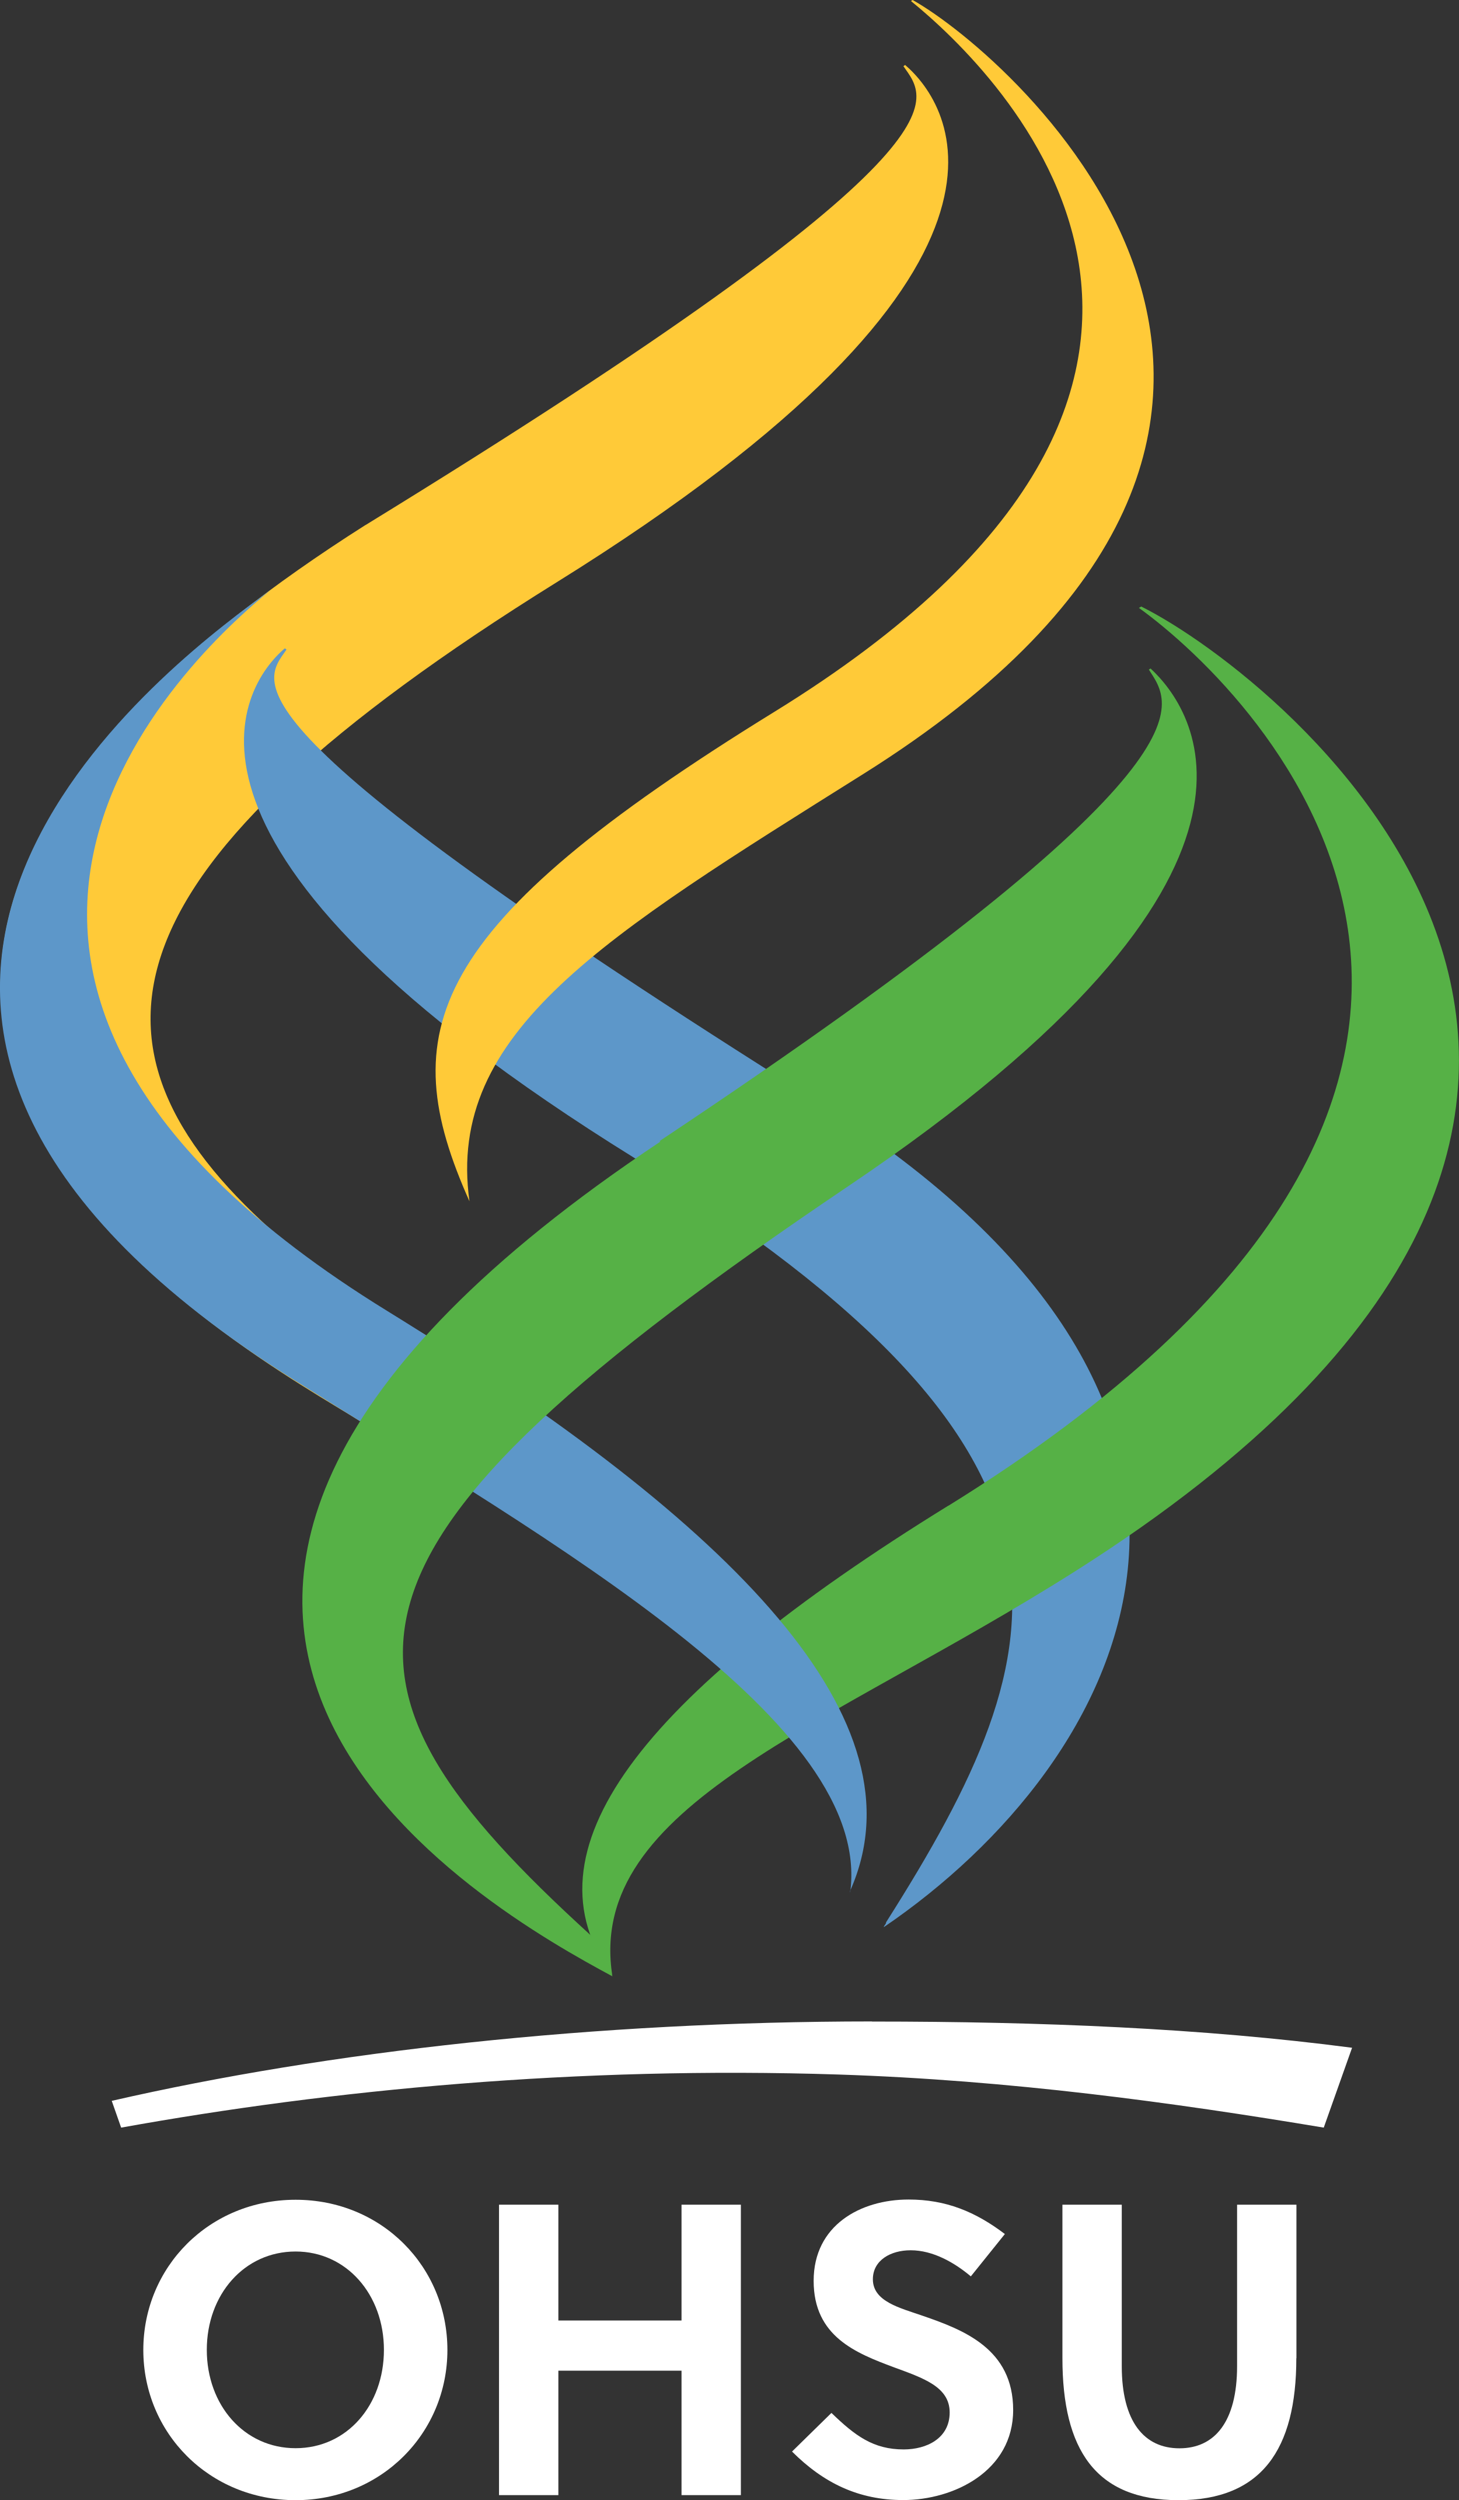 <?xml version="1.0" encoding="UTF-8"?>
<svg id="Layer_1" data-name="Layer 1" xmlns="http://www.w3.org/2000/svg" viewBox="0 0 130.31 223.21">
  <rect x="0" y="0" width="130.31" height="223.21" fill="#333333" stroke="none"/>
  <defs>
    <style>
      .cls-1 {
        fill: #56b146;
      }

      .cls-1, .cls-2, .cls-3, .cls-4 {
        stroke-width: 0px;
      }

      .cls-2 {
        fill: #ffca38;
      }

      .cls-3 {
        fill: #fff;
      }

      .cls-4 {
        fill: #5d97c9;
      }
    </style>
  </defs>
  <path class="cls-3" d="M77.88,180.47c-24.74,0-48.61,2.67-67.9,7.09l.84,2.39c18.75-3.38,40.71-5.5,64.08-4.74,15.3.5,29.89,2.5,43.33,4.74l2.53-7.13c-13.35-1.75-27.79-2.34-42.87-2.34"/>
  <path class="cls-2" d="M32.64,46.88C87.94,12.94,82.78,8.97,80.69,5.91l.15-.11c4.03,3.44,14.1,18.07-31.13,46.19C8.61,77.55,5.97,93.45,24.3,109.87c4.64,4.16,6.13,4.73,13.76,9.35l-5.9,7.66c-8.95-5.66-67.85-36.64.47-80"/>
  <path class="cls-4" d="M72.93,98.28C18.79,64.31,23.53,61,25.59,57.99l-.15-.11c-3.98,3.38-13.42,17.8,31.14,45.45,42.88,26.61,38.37,43.38,22.56,68.29.01.17-.21.3-.2.43,21.63-14.73,38.47-45.87-6.01-73.77"/>
  <path class="cls-2" d="M41.93,107.25h0c-6.76-15.14-4.02-24.44,27.25-43.71C117.47,33.77,89.05,6.34,81.36.09l.15-.09c8.97,5.03,46.01,37.49-4.42,69.11-23.13,14.52-37.27,23.01-35.16,38.14"/>
  <path class="cls-1" d="M84.72,134.41c-27.78,17.14-38.14,30.94-30.03,41.98-2.38-15.22,19.17-22.08,41.32-36.1,66.14-41.88,18.5-79.88,5.92-86.14l-.21.12c10.81,7.8,44.63,41.98-17,80.15"/>
  <path class="cls-4" d="M75.93,168.97v-.16c6.74-15.13-10.09-32.5-41.36-51.78-48.31-29.77-18.07-58.13-10.38-64.37l-1.95,1.43c-10.76,8.06-46.34,37.53,4.09,69.16,23.14,14.52,51.69,30.6,49.6,45.73"/>
  <path class="cls-1" d="M58.91,101.87c51.03-33.94,45.62-39.02,43.7-42.09l.15-.1c3.72,3.44,14.73,18.11-27,46.22-48.36,32.6-48.22,43.92-23.02,66.86l1.97,3.69c-10.73-5.78-58.96-32.46,4.26-74.52"/>
  <path class="cls-3" d="M26.4,223.21c-7.71,0-13.6-6-13.6-13.41s5.89-13.41,13.6-13.41,13.56,6,13.56,13.41-5.89,13.41-13.56,13.41ZM26.4,201.01c-4.59,0-7.93,3.85-7.93,8.78s3.33,8.78,7.93,8.78,7.89-3.85,7.89-8.78-3.33-8.78-7.89-8.78Z"/>
  <path class="cls-3" d="M60.87,222.76v-11.11h-11v11.11h-5.3v-25.93h5.3v10.34h11v-10.34h5.3v25.93h-5.3Z"/>
  <path class="cls-3" d="M81.33,200.9c-1.78,0-3.37.89-3.37,2.59,0,2,2.45,2.56,4.45,3.26,3.67,1.26,8.08,2.96,8.08,8.41s-5.3,8.04-9.82,8.04c-4,0-7.11-1.52-9.93-4.33l3.52-3.45c2.11,2.04,3.74,3.26,6.45,3.26,2.07,0,4.11-1,4.11-3.3s-2.37-3.07-5-4.04c-3.37-1.26-7.15-2.74-7.15-7.71s4.19-7.26,8.48-7.26c3.33,0,5.96,1.08,8.6,3.08l-3.04,3.78c-1.45-1.22-3.37-2.33-5.37-2.33Z"/>
  <path class="cls-3" d="M115.78,210.54c0,8.15-3.11,12.67-10.52,12.67s-10.37-4.52-10.37-12.67v-13.71h5.3v14.41c0,4.96,2,7.34,5.15,7.34s5.15-2.37,5.15-7.34v-14.41h5.3v13.71Z"/>
</svg>